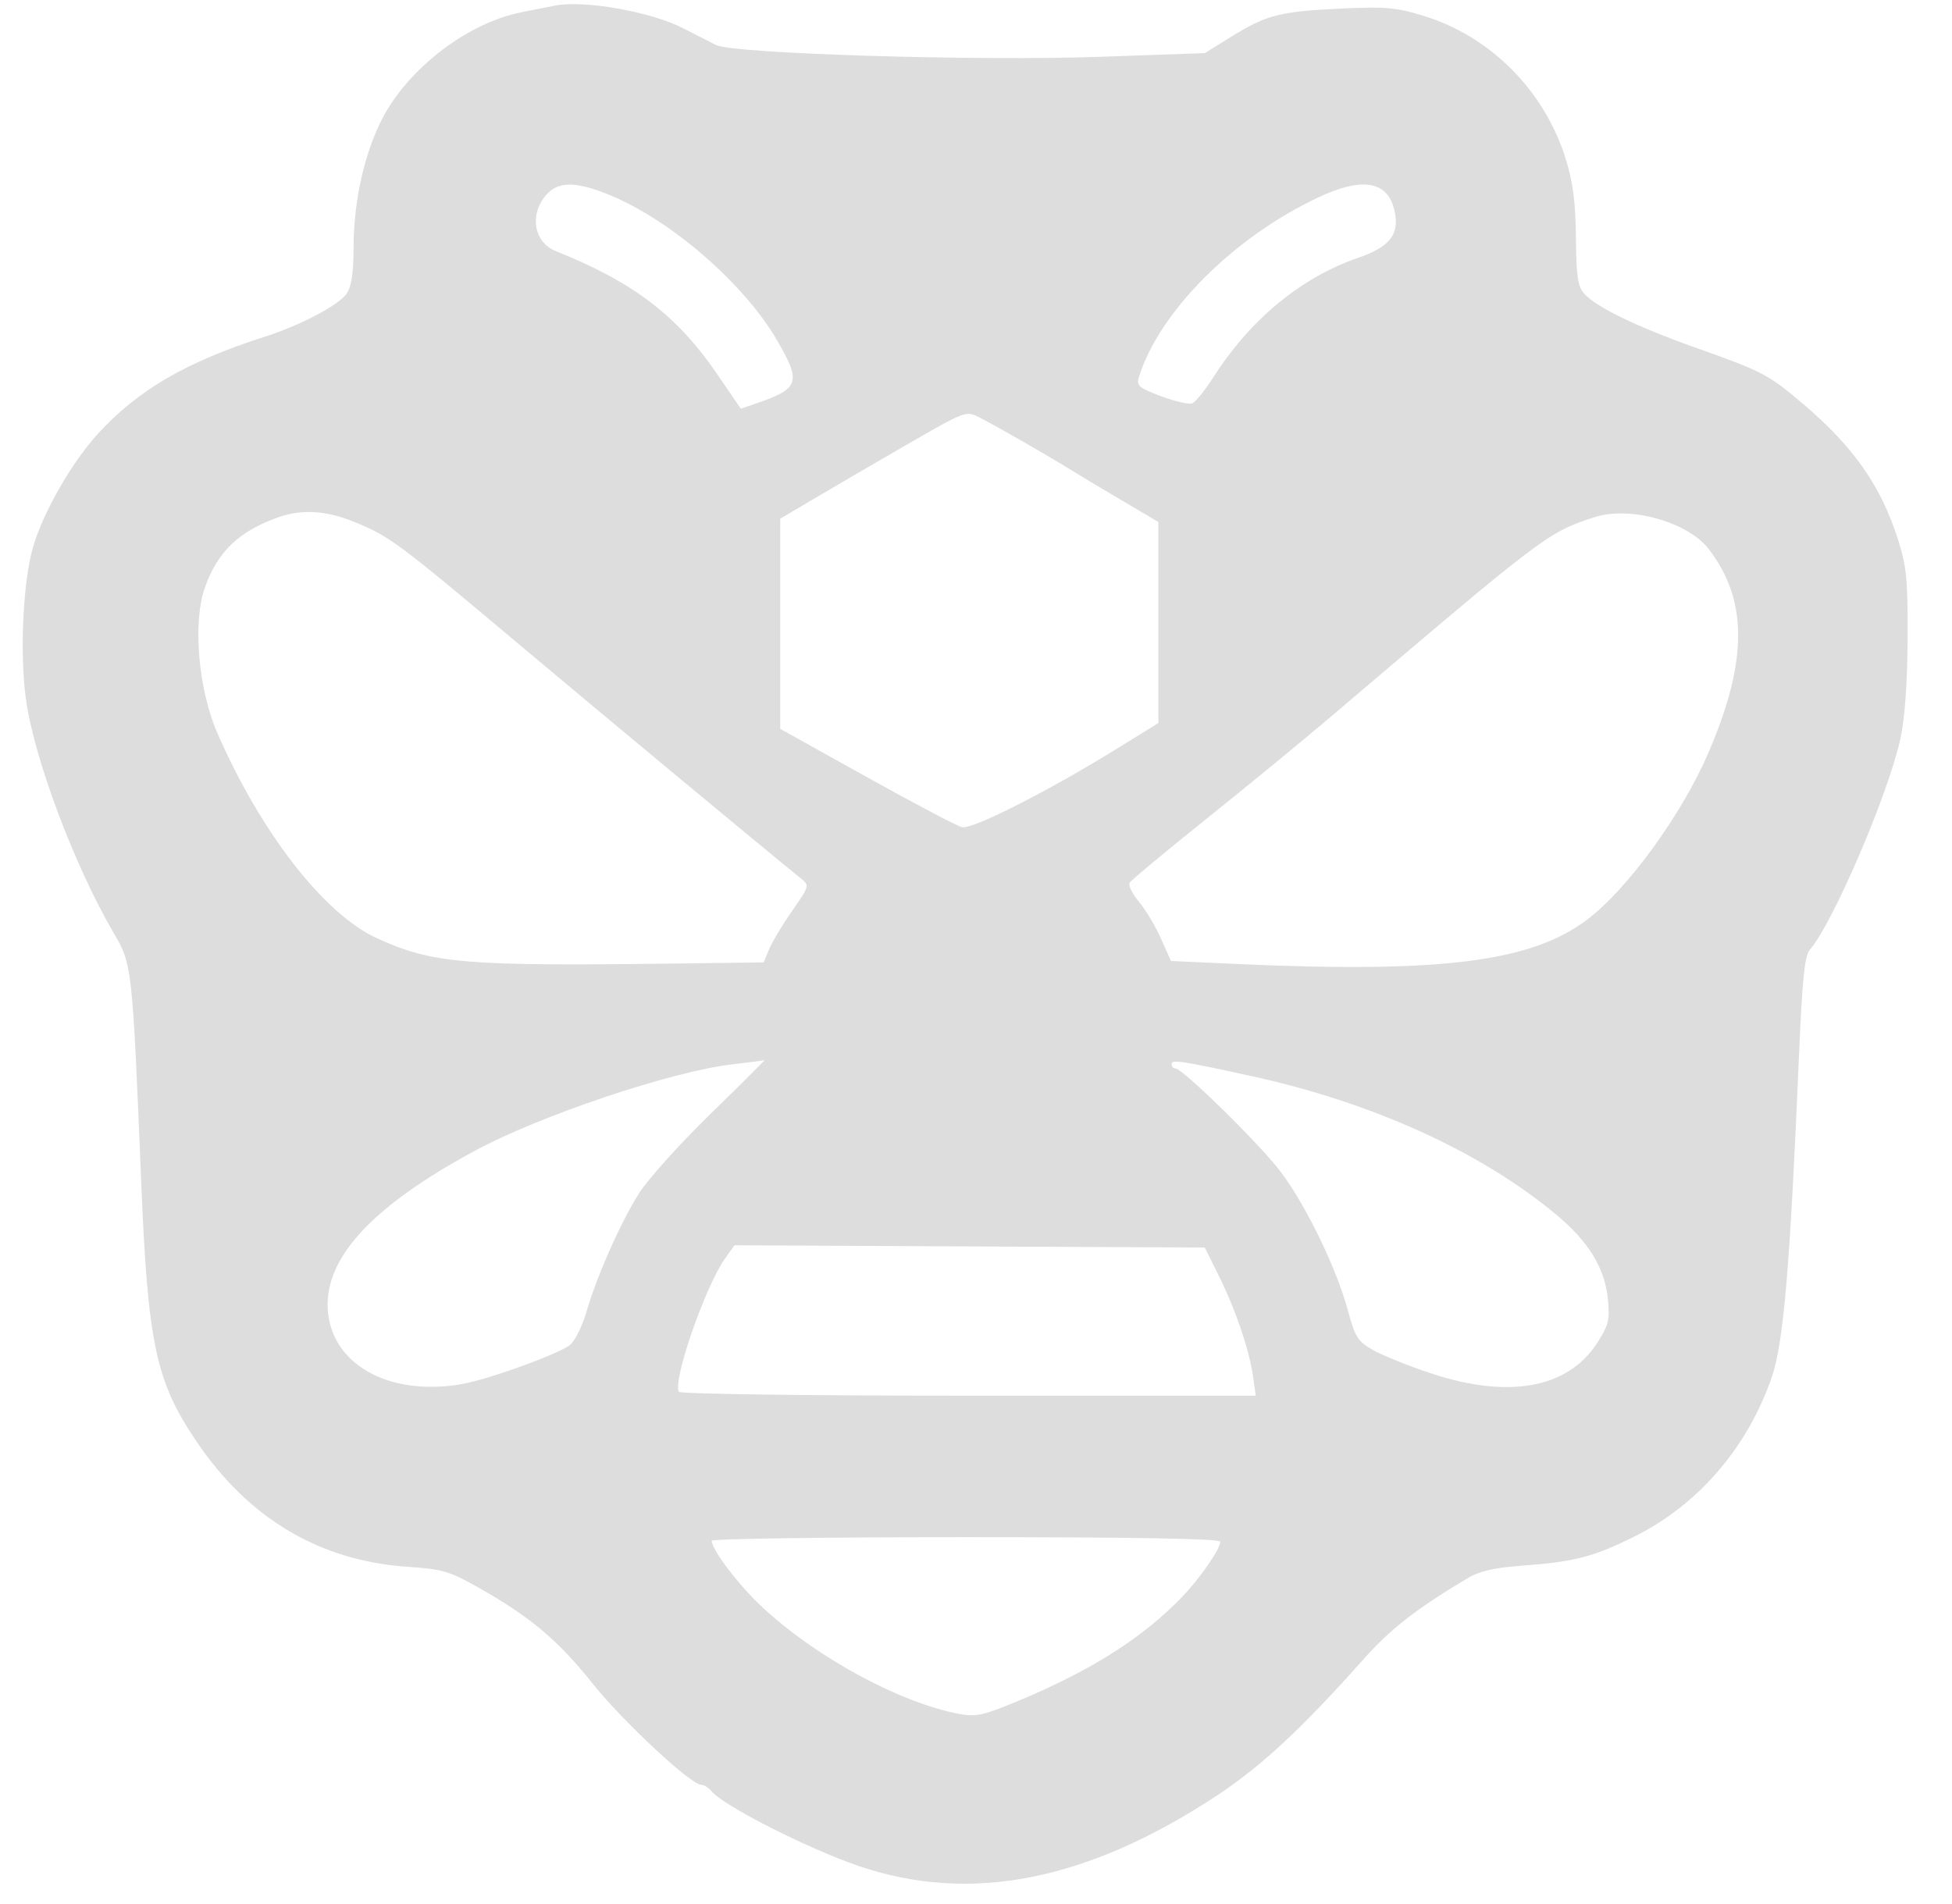 <svg width="41" height="40" viewBox="0 0 41 40" fill="none" xmlns="http://www.w3.org/2000/svg">
<path fill-rule="evenodd" clip-rule="evenodd" d="M11.651 0.118C11.549 0.139 11.235 0.201 10.954 0.257C9.773 0.492 8.486 1.507 7.969 2.614C7.621 3.356 7.428 4.283 7.426 5.218C7.425 5.744 7.381 6.026 7.278 6.173C7.11 6.413 6.307 6.835 5.567 7.072C3.914 7.601 2.9 8.19 2.057 9.112C1.508 9.713 0.911 10.754 0.696 11.486C0.485 12.207 0.412 13.698 0.542 14.669C0.709 15.916 1.558 18.183 2.391 19.605C2.775 20.259 2.782 20.325 2.965 24.816C3.105 28.231 3.27 29.01 4.12 30.272C5.216 31.9 6.713 32.791 8.566 32.916C9.308 32.967 9.446 33.008 10.087 33.373C11.156 33.982 11.73 34.468 12.451 35.373C13.082 36.163 14.51 37.494 14.728 37.495C14.786 37.495 14.884 37.556 14.946 37.632C15.2 37.938 16.954 38.829 18.024 39.197C20.375 40.004 22.848 39.516 25.579 37.708C26.501 37.098 27.354 36.303 28.639 34.858C29.208 34.218 29.753 33.794 30.838 33.148C31.072 33.008 31.398 32.934 31.953 32.893C33.071 32.812 33.472 32.708 34.341 32.274C35.672 31.608 36.697 30.418 37.211 28.943C37.463 28.218 37.597 26.64 37.788 22.139C37.854 20.582 37.906 20.077 38.011 19.956C38.494 19.403 39.652 16.71 39.914 15.53C40.008 15.105 40.062 14.372 40.067 13.437C40.074 12.195 40.047 11.907 39.87 11.347C39.513 10.215 38.935 9.387 37.868 8.482C37.142 7.866 37.022 7.803 35.617 7.305C34.389 6.869 33.534 6.455 33.277 6.172C33.14 6.02 33.108 5.812 33.101 4.998C33.095 4.269 33.04 3.837 32.893 3.358C32.447 1.906 31.308 0.759 29.881 0.326C29.321 0.156 29.084 0.136 28.151 0.181C26.881 0.241 26.599 0.314 25.859 0.773L25.306 1.116L23.123 1.193C20.529 1.285 15.407 1.128 15.041 0.946C14.914 0.882 14.6 0.723 14.345 0.592C13.664 0.243 12.266 -0.003 11.651 0.118ZM11.514 4.052C11.11 4.457 11.191 5.082 11.673 5.275C13.297 5.924 14.219 6.626 15.057 7.85L15.56 8.586L15.904 8.468C16.794 8.162 16.835 8.027 16.31 7.13C15.623 5.958 14.114 4.645 12.838 4.111C12.147 3.821 11.762 3.804 11.514 4.052ZM27.681 4.151C25.898 4.995 24.346 6.552 23.921 7.925C23.866 8.102 23.921 8.149 24.388 8.324C24.679 8.433 24.973 8.501 25.041 8.474C25.109 8.448 25.312 8.196 25.493 7.914C26.266 6.706 27.334 5.826 28.527 5.416C29.175 5.193 29.386 4.938 29.301 4.479C29.178 3.805 28.643 3.697 27.681 4.151ZM19.035 9.348C18.345 9.746 17.468 10.257 17.085 10.485L16.388 10.897V13.105V15.312L18.2 16.321C19.196 16.876 20.099 17.352 20.206 17.378C20.42 17.432 22.02 16.62 23.482 15.715L24.331 15.19V13.078V10.966L23.564 10.513C23.143 10.265 22.651 9.97 22.473 9.859C22.025 9.581 20.907 8.939 20.567 8.767C20.29 8.626 20.274 8.632 19.035 9.348ZM5.834 10.871C5.016 11.164 4.573 11.588 4.305 12.339C4.045 13.065 4.163 14.471 4.56 15.387C5.468 17.478 6.805 19.201 7.912 19.708C9.085 20.245 9.743 20.3 14.264 20.241L16.041 20.218L16.157 19.937C16.221 19.783 16.439 19.42 16.641 19.131C17 18.618 17.005 18.602 16.828 18.459C16.009 17.797 12.814 15.143 10.954 13.58C8.347 11.389 8.191 11.272 7.456 10.97C6.852 10.722 6.339 10.691 5.834 10.871ZM33.48 10.868C32.504 11.19 32.438 11.24 28 15.017C27.387 15.539 26.188 16.523 25.337 17.205C24.485 17.887 23.761 18.489 23.728 18.544C23.694 18.598 23.781 18.777 23.921 18.942C24.06 19.107 24.268 19.455 24.384 19.715L24.594 20.188L25.925 20.249C30.252 20.447 32.142 20.212 33.322 19.331C34.174 18.695 35.324 17.116 35.884 15.814C36.713 13.884 36.716 12.617 35.896 11.542C35.454 10.962 34.231 10.621 33.48 10.868ZM15.387 22.359C14.096 22.509 11.321 23.443 9.946 24.19C7.775 25.369 6.783 26.465 6.889 27.566C6.979 28.505 7.845 29.133 9.05 29.134C9.562 29.134 9.922 29.058 10.747 28.775C11.323 28.578 11.878 28.341 11.98 28.249C12.083 28.156 12.234 27.848 12.316 27.564C12.536 26.809 13.031 25.69 13.419 25.074C13.605 24.779 14.283 24.025 14.925 23.399C15.567 22.773 16.076 22.267 16.055 22.273C16.034 22.28 15.733 22.319 15.387 22.359ZM24.609 22.356C24.609 22.406 24.646 22.447 24.69 22.447C24.841 22.447 26.456 24.032 26.895 24.611C27.424 25.309 28.064 26.626 28.305 27.509C28.464 28.094 28.518 28.18 28.842 28.364C29.041 28.476 29.587 28.696 30.058 28.852C31.69 29.393 32.932 29.166 33.545 28.216C33.787 27.84 33.815 27.728 33.773 27.296C33.709 26.64 33.369 26.084 32.681 25.512C31.094 24.191 28.814 23.157 26.264 22.602C24.783 22.279 24.609 22.254 24.609 22.356ZM15.231 26.436C14.813 27.022 14.122 29.017 14.259 29.239C14.287 29.285 16.985 29.321 20.343 29.321H26.376L26.321 28.926C26.241 28.364 25.954 27.515 25.605 26.813L25.306 26.209L20.366 26.185L15.427 26.161L15.231 26.436ZM14.949 32.368C14.949 32.561 15.529 33.319 16.032 33.783C17.166 34.831 18.901 35.769 20.14 36.005C20.498 36.073 20.648 36.041 21.394 35.73C22.924 35.092 24.008 34.403 24.828 33.549C25.212 33.148 25.631 32.542 25.631 32.388C25.631 32.325 23.858 32.293 20.29 32.293C17.352 32.293 14.949 32.327 14.949 32.368Z" fill="#DDDDDD"/>
</svg>

